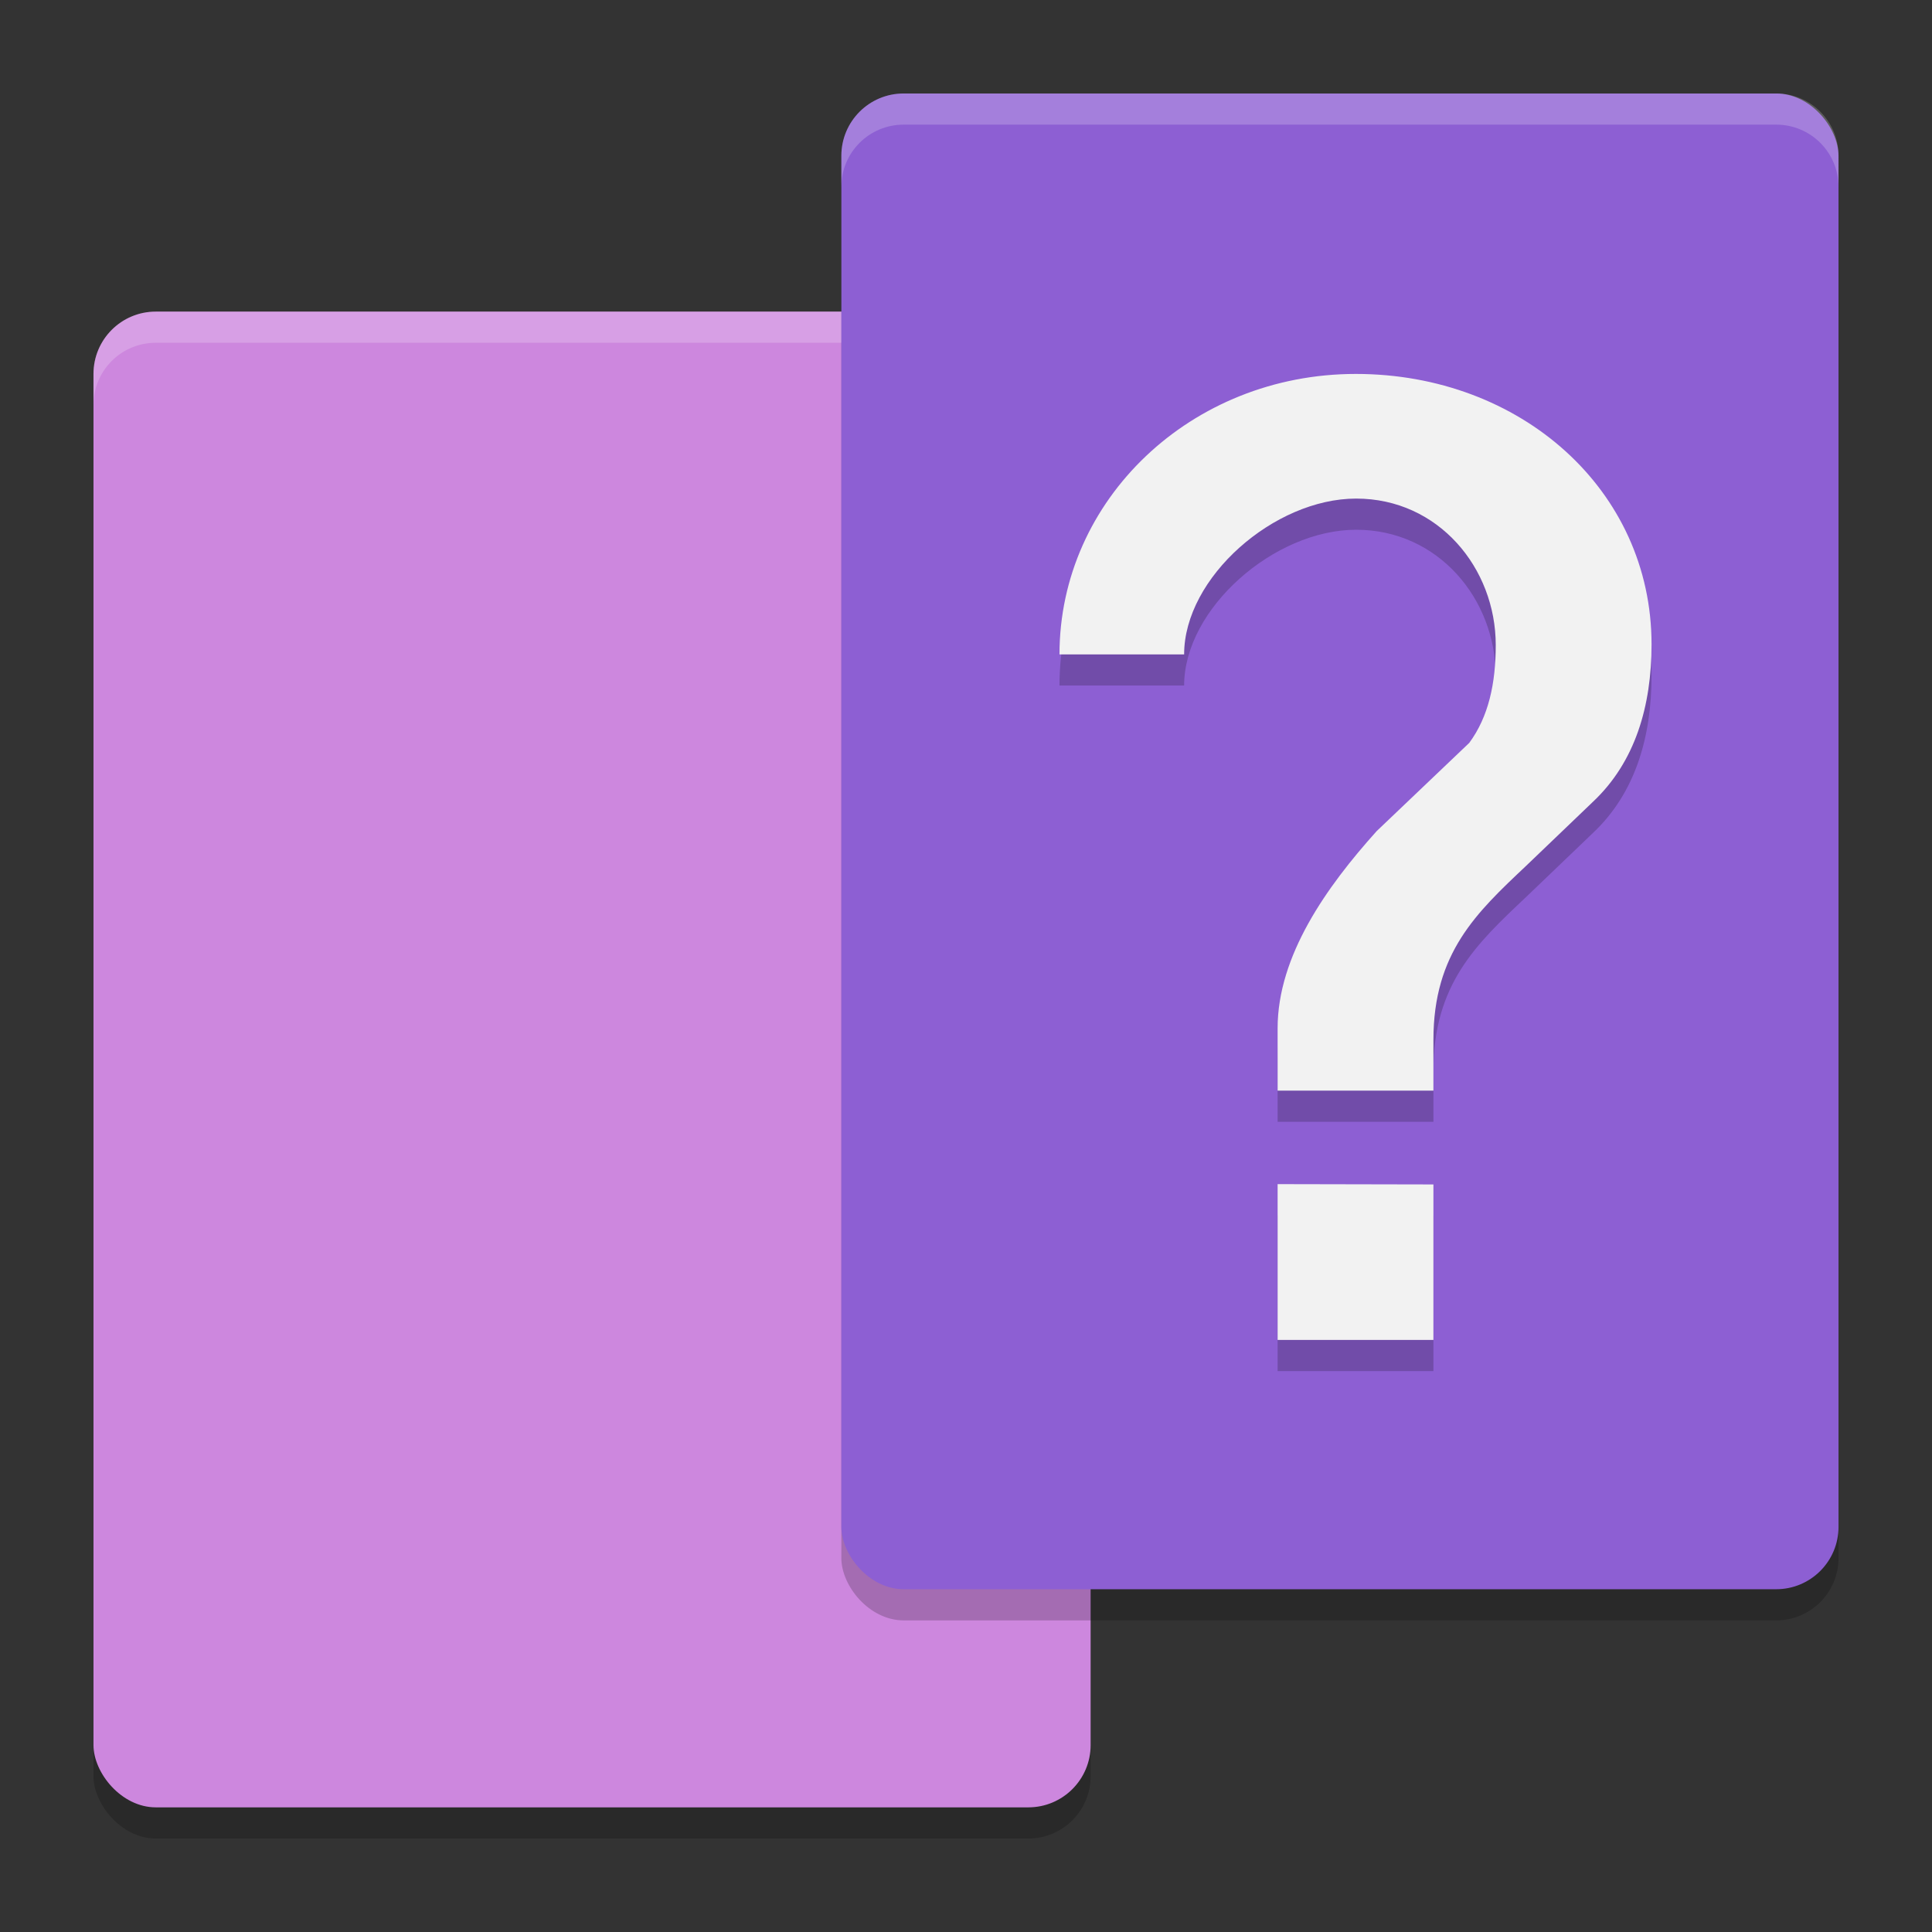 <?xml version="1.0" encoding="UTF-8" standalone="no"?>
<svg
   width="62"
   height="62"
   version="1"
   id="svg6"
   sodipodi:docname="kwordquiz.svg"
   inkscape:version="1.4 (unknown)"
   xmlns:inkscape="http://www.inkscape.org/namespaces/inkscape"
   xmlns:sodipodi="http://sodipodi.sourceforge.net/DTD/sodipodi-0.dtd"
   xmlns="http://www.w3.org/2000/svg"
   xmlns:svg="http://www.w3.org/2000/svg">
  <rect width="100%" height="100%" fill="#333333" stroke="none"/>
  <defs
     id="defs6" />
  <sodipodi:namedview
     id="namedview6"
     pagecolor="#ffffff"
     bordercolor="#000000"
     borderopacity="0.25"
     inkscape:showpageshadow="2"
     inkscape:pageopacity="0.0"
     inkscape:pagecheckerboard="0"
     inkscape:deskcolor="#d1d1d1"
     inkscape:zoom="6.0546875"
     inkscape:cx="18.415484"
     inkscape:cy="48.474839"
     inkscape:window-width="1920"
     inkscape:window-height="998"
     inkscape:window-x="0"
     inkscape:window-y="0"
     inkscape:window-maximized="1"
     inkscape:current-layer="svg6" />
  <g
     id="g6"
     transform="translate(-1,-1)">
    <rect
       style="fill-opacity:0.2"
       width="32"
       height="48"
       x="4"
       y="12"
       rx="2"
       ry="2"
       id="rect1" />
    <rect
       style="fill:#cd87de"
       width="32"
       height="48"
       x="4"
       y="11"
       rx="2"
       ry="2"
       id="rect2" />
    <rect
       style="fill-opacity:0.2"
       width="32"
       height="48"
       x="28"
       y="5"
       rx="2"
       ry="2"
       id="rect3" />
    <path
       style="opacity:0.2;fill:#ffffff"
       d="m 6,11 c -1.108,0 -2,0.892 -2,2 v 1 c 0,-1.108 0.892,-2 2,-2 h 28 c 1.108,0 2,0.892 2,2 v -1 c 0,-1.108 -0.892,-2 -2,-2 z"
       id="path3" />
    <rect
       style="fill:#8d5fd3"
       width="32"
       height="48"
       x="28"
       y="4"
       rx="2"
       ry="2"
       id="rect4" />
    <path
       style="opacity:0.2"
       d="M 44.51,14 C 39.22,14 35,18.04 35,23 h 4 c 0,-2.47 2.89,-5 5.52,-5 2.64,0 4.48,2.23 4.48,4.7 0,1.23 -0.23,2.3 -0.85,3.14 l -2.97,2.83 C 43.57,30.45 42,32.67 42,35 v 2 h 5 v -1.63 c 0,-2.79 1.38,-4.08 2.97,-5.58 l 2.15,-2.06 C 53.48,26.45 54,24.65 54,22.68 54,17.72 49.8,14 44.51,14 Z M 42,40 v 5 h 5 v -4.99 z"
       id="path4" />
    <path
       style="fill:#f2f2f2;fill-opacity:1"
       d="M 44.51,13 C 39.22,13 35,17.04 35,22 h 4 c 0,-2.47 2.89,-5 5.52,-5 2.64,0 4.48,2.23 4.48,4.7 0,1.23 -0.23,2.3 -0.85,3.14 l -2.97,2.83 C 43.57,29.46 42,31.67 42,34 v 2 h 5 v -1.63 c 0,-2.79 1.38,-4.08 2.97,-5.58 l 2.15,-2.06 C 53.48,25.45 54,23.65 54,21.68 54,16.72 49.8,13 44.51,13 Z M 42,39 v 5 h 5 v -4.99 z"
       id="path5" />
    <path
       style="opacity:0.2;fill:#ffffff"
       d="m 30,4 c -1.108,0 -2,0.892 -2,2 v 1 c 0,-1.108 0.892,-2 2,-2 h 28 c 1.108,0 2,0.892 2,2 V 6 C 60,4.892 59.108,4 58,4 Z"
       id="path6" />
  </g>
</svg>
